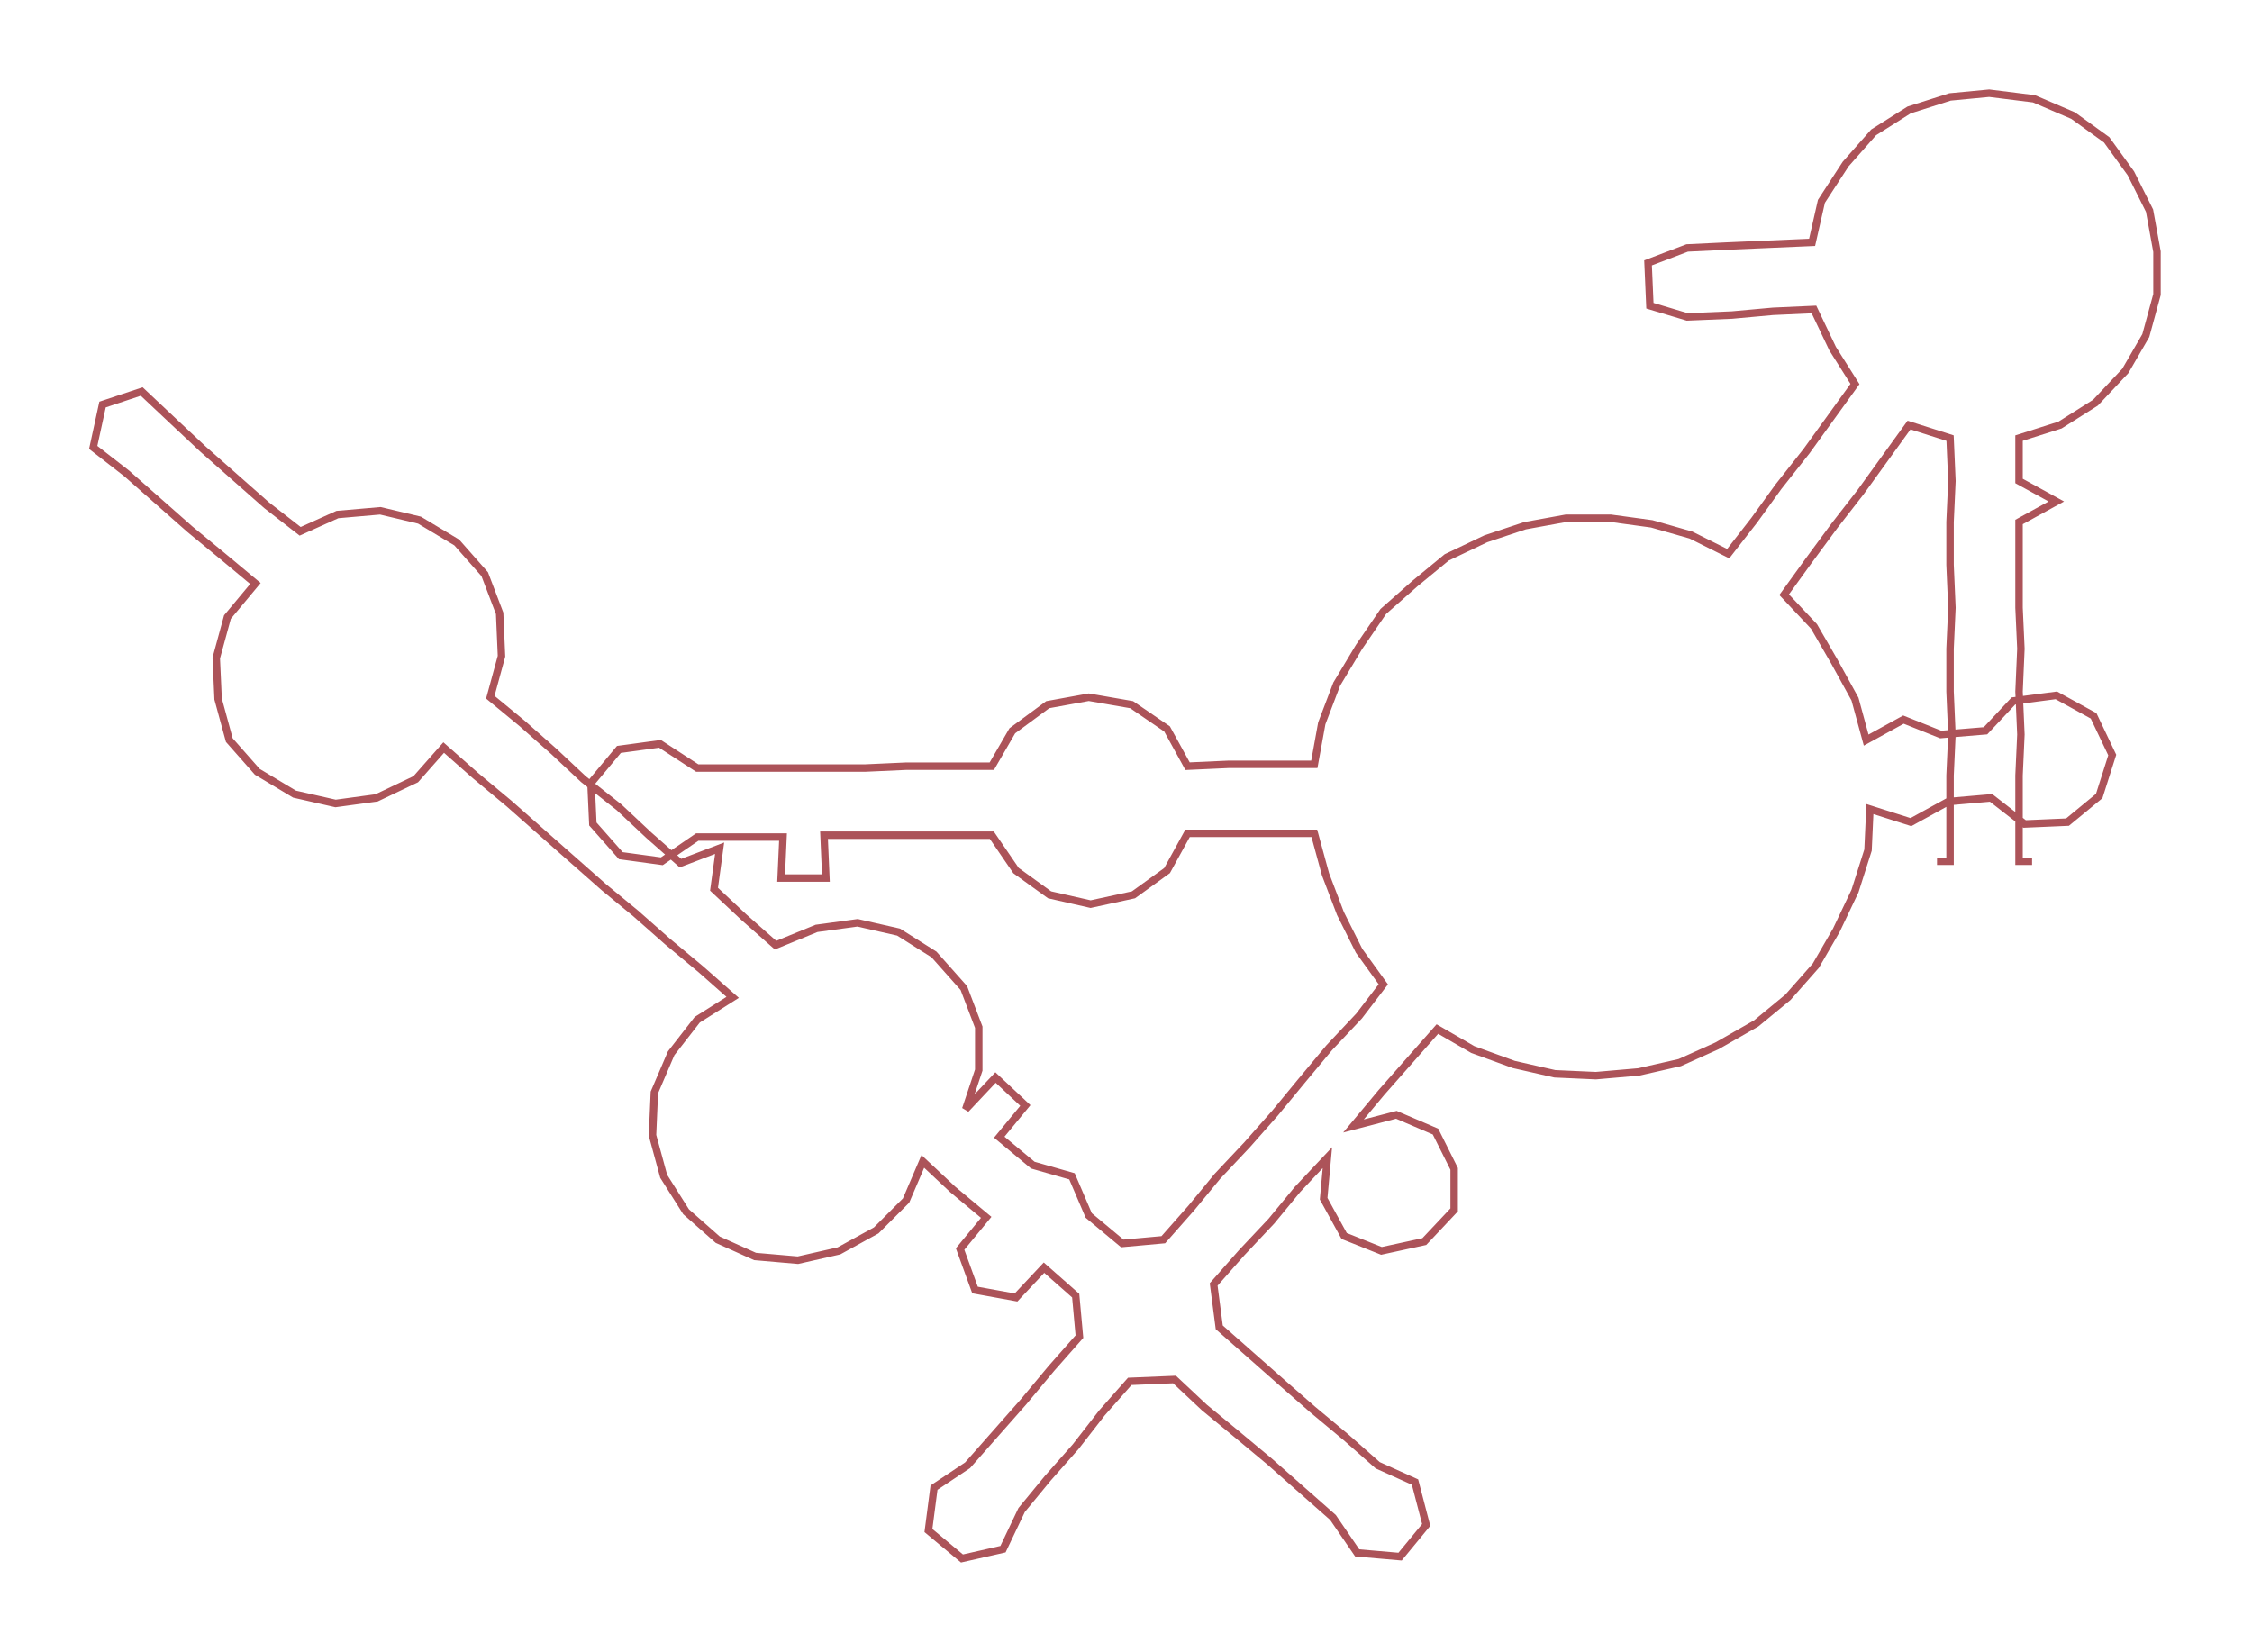 <ns0:svg xmlns:ns0="http://www.w3.org/2000/svg" width="300px" height="220.04px" viewBox="0 0 1207.96 886.0"><ns0:path style="stroke:#ac5359;stroke-width:4px;fill:none;" d="M1039 462 L1039 462 L1046 462 L1046 439 L1046 416 L1047 394 L1046 371 L1046 348 L1047 326 L1046 303 L1046 280 L1047 258 L1046 235 L1024 228 L1011 246 L998 264 L984 282 L970 301 L957 319 L973 336 L984 355 L995 375 L1001 397 L1021 386 L1041 394 L1065 392 L1080 376 L1103 373 L1123 384 L1133 405 L1126 427 L1109 441 L1086 442 L1068 428 L1045 430 L1025 441 L1003 434 L1002 456 L995 478 L985 499 L974 518 L959 535 L942 549 L921 561 L901 570 L879 575 L856 577 L834 576 L812 571 L790 563 L771 552 L756 569 L741 586 L726 604 L749 598 L770 607 L780 627 L780 649 L764 666 L741 671 L721 663 L710 643 L712 621 L696 638 L682 655 L666 672 L651 689 L654 712 L671 727 L688 742 L704 756 L722 771 L739 786 L759 795 L765 818 L751 835 L728 833 L715 814 L698 799 L681 784 L663 769 L646 755 L630 740 L606 741 L591 758 L577 776 L562 793 L548 810 L538 831 L516 836 L498 821 L501 798 L519 786 L534 769 L549 752 L564 734 L579 717 L577 695 L560 680 L545 696 L523 692 L515 670 L529 653 L511 638 L495 623 L486 644 L470 660 L450 671 L428 676 L405 674 L385 665 L368 650 L356 631 L350 609 L351 586 L360 565 L374 547 L393 535 L376 520 L358 505 L341 490 L324 476 L307 461 L290 446 L273 431 L255 416 L238 401 L223 418 L202 428 L180 431 L158 426 L138 414 L123 397 L117 375 L116 353 L122 331 L137 313 L119 298 L102 284 L85 269 L68 254 L50 240 L55 217 L76 210 L93 226 L109 241 L126 256 L143 271 L161 285 L181 276 L204 274 L225 279 L245 291 L260 308 L268 329 L269 352 L263 374 L280 388 L297 403 L313 418 L332 433 L348 448 L365 463 L386 455 L383 477 L399 492 L416 507 L438 498 L460 495 L482 500 L501 512 L517 530 L525 551 L525 574 L518 595 L534 578 L550 593 L536 610 L554 625 L575 631 L584 652 L602 667 L624 665 L639 648 L653 631 L669 614 L684 597 L698 580 L713 562 L729 545 L742 528 L729 510 L719 490 L711 469 L705 447 L683 447 L660 447 L637 447 L626 467 L608 480 L585 485 L563 480 L545 467 L532 448 L509 448 L487 448 L465 448 L442 448 L443 471 L419 471 L420 449 L396 449 L374 449 L355 462 L333 459 L318 442 L317 420 L332 402 L354 399 L374 412 L396 412 L420 412 L441 412 L464 412 L486 411 L510 411 L532 411 L543 392 L562 378 L584 374 L607 378 L626 391 L637 411 L659 410 L683 410 L705 410 L709 388 L717 367 L729 347 L742 328 L759 313 L776 299 L797 289 L818 282 L840 278 L864 278 L886 281 L907 287 L927 297 L941 279 L954 261 L969 242 L982 224 L995 206 L983 187 L973 166 L951 167 L929 169 L905 170 L885 164 L884 141 L905 133 L926 132 L949 131 L972 130 L977 108 L990 88 L1005 71 L1024 59 L1046 52 L1067 50 L1091 53 L1112 62 L1130 75 L1143 93 L1153 113 L1157 135 L1157 158 L1151 180 L1140 199 L1124 216 L1105 228 L1083 235 L1083 258 L1103 269 L1083 280 L1083 303 L1083 326 L1084 348 L1083 371 L1084 394 L1083 416 L1083 439 L1083 462 L1090 462" /></ns0:svg>